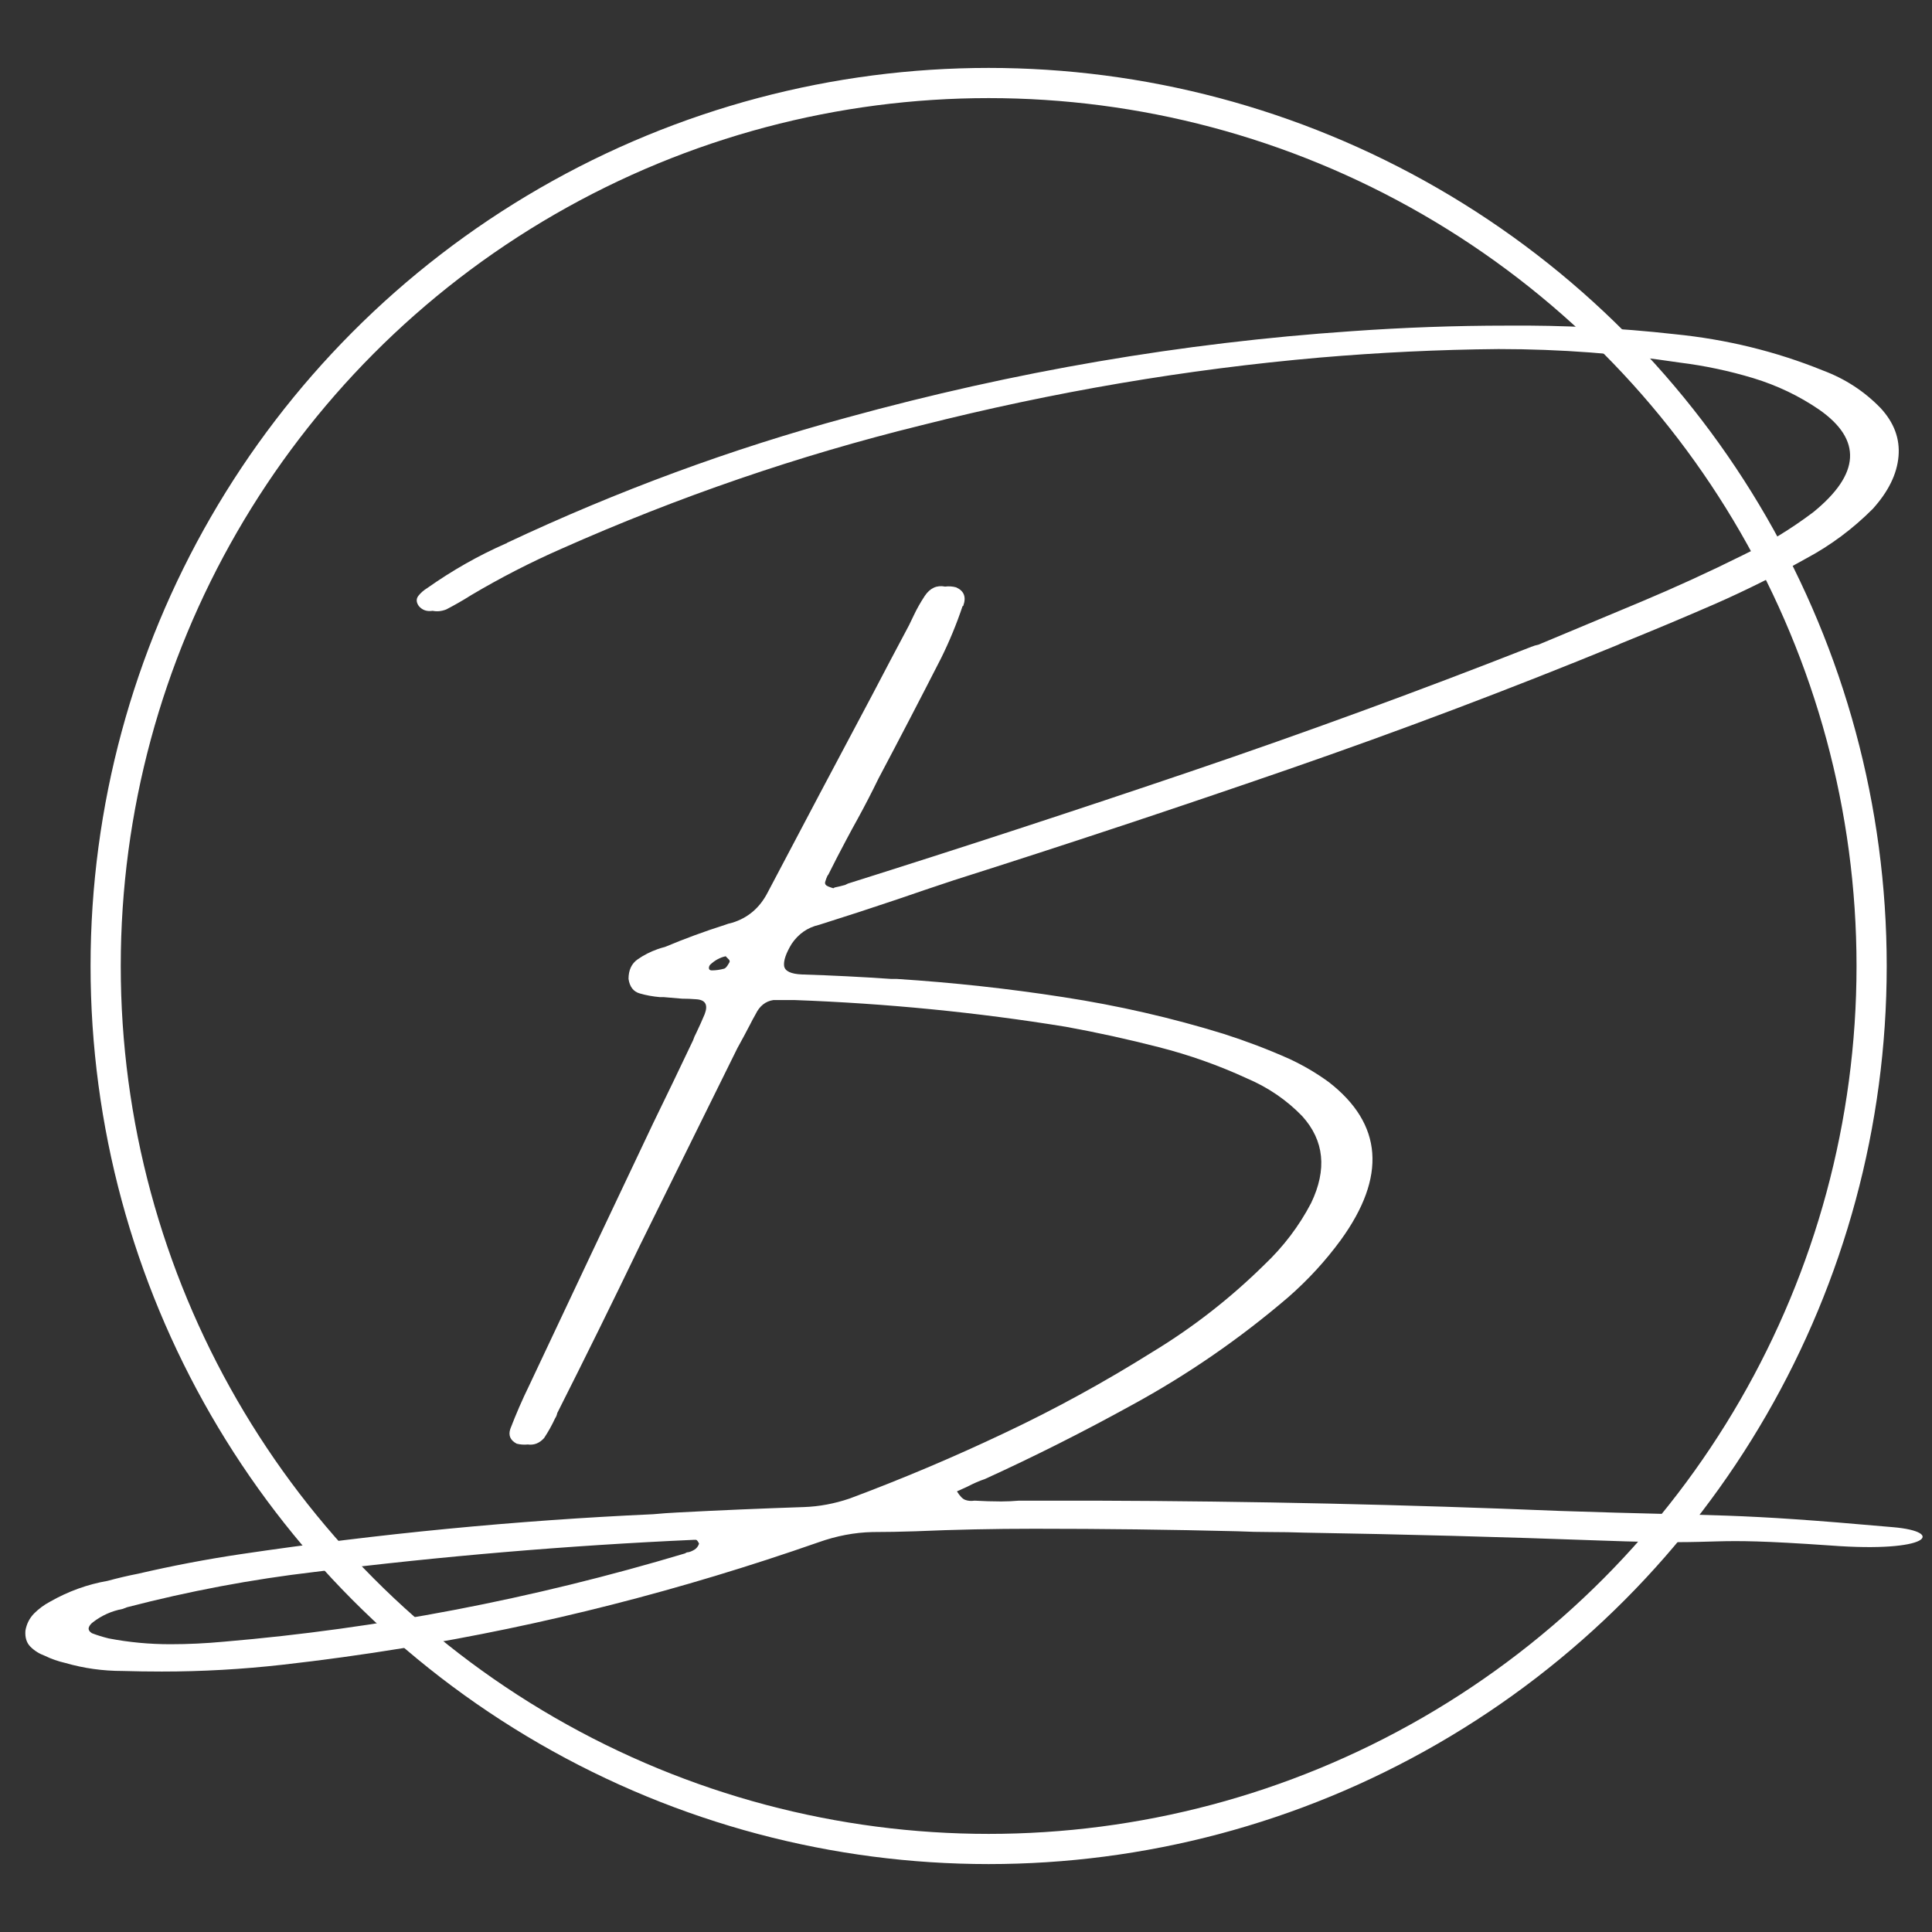 <?xml version="1.0" encoding="utf-8"?>
<svg viewBox="0 0 256 256" width="256" height="256" xmlns="http://www.w3.org/2000/svg">
  <rect x="0" y="0" width="256" height="256" fill="#333333" stroke="none"/>
  <ellipse style="stroke: #ffffff; fill: none; stroke-width: 4px;" cx="131" cy="128" rx="117" ry="117" transform="matrix(1, 0, 0, 1, 0, 1.4210854715202004e-14)"/>
  <g fill="#ffffff" fill-opacity="1" transform="matrix(1, 0, 0, 1, 33.354, -58.401)">
    <g transform="matrix(1.643, 0, 0, 1.643, -30.089, 238.327)" style="">
      <g>
        <path d="M 150.681 13.654 C 154.931 14.017 153.651 15.729 145.705 15.136 C 134.588 14.362 138.352 15.148 127.188 14.734 C 119.188 14.441 111.188 14.227 103.188 14.094 C 102.301 14.063 101.41 14.047 100.516 14.047 C 99.586 14.047 98.688 14.023 97.813 13.984 C 92.375 13.848 86.938 13.781 81.5 13.781 L 81.391 13.781 C 78.191 13.781 75.008 13.848 71.844 13.984 C 70.656 14.023 69.5 14.047 68.375 14.047 C 66.938 14.078 65.484 14.352 64.016 14.875 C 52.961 18.738 41.801 21.582 30.531 23.406 C 27.27 23.938 24.02 24.383 20.781 24.75 C 17.551 25.113 14.313 25.297 11.063 25.297 C 10.008 25.297 8.953 25.281 7.891 25.25 C 6.305 25.25 4.773 25.035 3.297 24.609 C 2.703 24.473 2.148 24.281 1.641 24.031 C 1.18 23.863 0.789 23.617 0.469 23.297 C 0.156 22.984 0.02 22.551 0.063 22 C 0.156 21.457 0.391 20.992 0.766 20.609 C 1.141 20.234 1.563 19.922 2.031 19.672 C 3.508 18.828 5.063 18.266 6.688 17.984 C 7.488 17.766 8.313 17.57 9.156 17.406 C 11.895 16.77 14.656 16.242 17.438 15.828 C 28.551 14.18 39.633 13.109 50.688 12.609 C 51.352 12.547 52.004 12.5 52.641 12.469 C 56.047 12.289 59.453 12.145 62.859 12.031 C 64.086 11.988 65.313 11.758 66.531 11.344 C 70.75 9.77 74.898 8.016 78.984 6.078 C 83.078 4.148 87.07 1.961 90.969 -0.484 C 94.227 -2.461 97.227 -4.801 99.969 -7.5 C 101.52 -8.969 102.781 -10.629 103.75 -12.484 C 105.051 -15.191 104.813 -17.531 103.031 -19.5 C 101.77 -20.801 100.281 -21.816 98.563 -22.547 C 96.281 -23.598 93.91 -24.437 91.453 -25.062 C 88.992 -25.695 86.5 -26.242 83.969 -26.703 C 76.813 -27.867 69.508 -28.586 62.063 -28.859 C 61.789 -28.859 61.531 -28.859 61.281 -28.859 C 60.988 -28.859 60.691 -28.859 60.391 -28.859 C 59.754 -28.766 59.273 -28.383 58.953 -27.719 C 58.785 -27.426 58.633 -27.145 58.5 -26.875 C 58.176 -26.25 57.836 -25.617 57.484 -24.984 C 54.848 -19.641 52.219 -14.316 49.594 -9.016 C 47.414 -4.492 45.203 -0.004 42.953 4.453 C 42.922 4.617 42.863 4.758 42.781 4.875 C 42.52 5.438 42.223 5.969 41.891 6.469 C 41.516 6.883 41.078 7.055 40.578 6.984 C 40.273 7.016 39.977 6.992 39.688 6.922 C 39.164 6.648 38.992 6.25 39.172 5.719 C 39.629 4.531 40.133 3.367 40.688 2.234 C 44.02 -4.848 47.352 -11.898 50.688 -18.922 C 51.781 -21.16 52.852 -23.391 53.906 -25.609 C 53.977 -25.828 54.063 -26.02 54.156 -26.187 C 54.406 -26.707 54.633 -27.219 54.844 -27.719 C 55.133 -28.477 54.906 -28.879 54.156 -28.922 C 53.781 -28.953 53.398 -28.969 53.016 -28.969 C 52.516 -29.008 52.023 -29.051 51.547 -29.094 C 51.473 -29.094 51.367 -29.094 51.234 -29.094 C 50.66 -29.145 50.117 -29.242 49.609 -29.391 C 49.098 -29.535 48.797 -29.926 48.703 -30.562 C 48.703 -31.27 48.945 -31.797 49.438 -32.141 C 49.926 -32.484 50.469 -32.758 51.063 -32.969 C 51.27 -33.039 51.461 -33.098 51.641 -33.141 C 53.223 -33.805 54.836 -34.398 56.484 -34.922 C 56.66 -34.992 56.852 -35.051 57.063 -35.094 C 58.32 -35.477 59.27 -36.281 59.906 -37.5 C 62.719 -42.844 65.539 -48.176 68.375 -53.5 C 69.332 -55.332 70.316 -57.195 71.328 -59.094 C 71.461 -59.363 71.586 -59.625 71.703 -59.875 C 71.953 -60.406 72.25 -60.93 72.594 -61.453 C 73.02 -62.086 73.566 -62.336 74.234 -62.203 C 74.535 -62.242 74.832 -62.223 75.125 -62.141 C 75.758 -61.859 75.953 -61.367 75.703 -60.672 C 75.703 -60.641 75.68 -60.625 75.641 -60.625 C 75.16 -59.187 74.586 -57.797 73.922 -56.453 C 72.273 -53.223 70.586 -49.977 68.859 -46.719 C 68.328 -45.625 67.766 -44.535 67.172 -43.453 C 66.859 -42.891 66.563 -42.344 66.281 -41.812 C 65.781 -40.875 65.289 -39.926 64.813 -38.969 C 64.813 -38.969 64.789 -38.941 64.75 -38.891 C 64.676 -38.734 64.613 -38.566 64.563 -38.391 C 64.52 -38.223 64.602 -38.098 64.813 -38.016 C 64.945 -37.961 65.082 -37.914 65.219 -37.875 L 65.328 -37.937 C 65.578 -37.988 65.859 -38.055 66.172 -38.141 C 66.242 -38.172 66.316 -38.207 66.391 -38.25 C 75.617 -41.156 84.836 -44.172 94.047 -47.297 C 103.254 -50.422 112.406 -53.77 121.5 -57.344 C 121.707 -57.426 121.898 -57.484 122.078 -57.516 C 124.848 -58.672 127.613 -59.828 130.375 -60.984 C 133.133 -62.141 135.863 -63.391 138.563 -64.734 C 140.57 -65.703 142.469 -66.859 144.25 -68.203 C 148.039 -71.285 148.203 -74.039 144.734 -76.469 C 143.109 -77.582 141.332 -78.43 139.406 -79.016 C 137.477 -79.598 135.508 -80.016 133.5 -80.266 C 128.695 -80.992 123.836 -81.359 118.922 -81.359 L 118.828 -81.359 C 114.078 -81.316 109.281 -81.086 104.438 -80.672 C 93.695 -79.734 82.977 -77.91 72.281 -75.203 C 62.414 -72.773 52.75 -69.457 43.281 -65.25 C 40.789 -64.156 38.367 -62.91 36.016 -61.516 C 35.336 -61.086 34.664 -60.703 34 -60.359 C 33.613 -60.211 33.25 -60.176 32.906 -60.25 C 32.445 -60.176 32.078 -60.301 31.797 -60.625 C 31.578 -60.926 31.563 -61.203 31.75 -61.453 C 31.945 -61.703 32.191 -61.914 32.484 -62.094 C 34.504 -63.52 36.609 -64.711 38.797 -65.672 C 38.836 -65.672 38.875 -65.691 38.906 -65.734 C 47.852 -69.941 57 -73.312 66.344 -75.844 C 79.813 -79.551 93.352 -81.867 106.969 -82.797 C 111.176 -83.098 115.367 -83.25 119.547 -83.25 C 124.086 -83.289 128.586 -83.062 133.047 -82.562 C 137.254 -82.145 141.254 -81.164 145.047 -79.625 C 146.828 -78.957 148.367 -77.953 149.672 -76.609 C 150.766 -75.43 151.25 -74.129 151.125 -72.703 C 151 -71.273 150.305 -69.863 149.047 -68.469 C 147.43 -66.852 145.641 -65.52 143.672 -64.469 C 141.273 -63.125 138.832 -61.906 136.344 -60.812 C 133.852 -59.727 131.348 -58.676 128.828 -57.656 C 128.742 -57.625 128.641 -57.578 128.516 -57.516 C 119.703 -53.898 110.82 -50.547 101.875 -47.453 C 92.926 -44.359 83.941 -41.379 74.922 -38.516 C 73.41 -38.016 71.898 -37.504 70.391 -36.984 C 68.285 -36.273 66.176 -35.586 64.063 -34.922 C 63.145 -34.711 62.41 -34.203 61.859 -33.391 C 61.398 -32.629 61.195 -32.035 61.25 -31.609 C 61.313 -31.191 61.789 -30.961 62.688 -30.922 C 65.082 -30.848 67.477 -30.727 69.875 -30.562 C 70.039 -30.562 70.191 -30.562 70.328 -30.562 C 74.867 -30.27 79.348 -29.781 83.766 -29.094 C 88.191 -28.414 92.508 -27.426 96.719 -26.125 C 98.539 -25.539 100.289 -24.875 101.969 -24.125 C 103.102 -23.602 104.176 -22.973 105.188 -22.234 C 109.531 -18.859 109.848 -14.613 106.141 -9.5 C 104.91 -7.82 103.504 -6.289 101.922 -4.906 C 97.992 -1.539 93.781 1.363 89.281 3.813 C 85.395 5.957 81.453 7.941 77.453 9.766 C 76.992 9.922 76.516 10.129 76.016 10.391 C 75.766 10.504 75.488 10.629 75.188 10.766 C 75.426 11.148 75.648 11.379 75.859 11.453 C 76.078 11.535 76.32 11.555 76.594 11.516 C 76.594 11.516 76.609 11.516 76.641 11.516 C 77.348 11.555 78.039 11.578 78.719 11.578 L 78.797 11.578 C 79.254 11.578 79.711 11.555 80.172 11.516 C 82.285 11.516 84.395 11.516 86.5 11.516 C 99 11.555 111.441 11.832 123.828 12.344 C 137.305 12.801 137.314 12.466 150.681 13.654 Z M 56.422 -31.391 C 56.504 -31.422 56.586 -31.5 56.672 -31.625 C 56.754 -31.75 56.816 -31.852 56.859 -31.937 C 56.859 -32.031 56.836 -32.094 56.797 -32.125 C 56.766 -32.164 56.695 -32.234 56.594 -32.328 C 56.594 -32.328 56.578 -32.348 56.547 -32.391 C 56.086 -32.297 55.664 -32.066 55.281 -31.703 C 55.207 -31.609 55.176 -31.508 55.188 -31.406 C 55.207 -31.301 55.285 -31.25 55.422 -31.25 C 55.742 -31.25 56.078 -31.297 56.422 -31.391 Z M 53.266 15.766 C 53.348 15.703 53.438 15.672 53.531 15.672 C 53.688 15.641 53.848 15.57 54.016 15.469 C 54.191 15.363 54.316 15.203 54.391 14.984 C 54.316 14.816 54.238 14.711 54.156 14.672 C 54.102 14.672 54.055 14.672 54.016 14.672 C 43.828 15.129 33.613 15.992 23.375 17.266 C 18.32 17.859 13.285 18.805 8.266 20.109 C 8.148 20.16 8.023 20.207 7.891 20.25 C 7.016 20.414 6.223 20.77 5.516 21.313 C 5.336 21.445 5.223 21.594 5.172 21.75 C 5.129 21.914 5.211 22.066 5.422 22.203 C 5.848 22.367 6.301 22.508 6.781 22.625 C 8.406 22.938 10.063 23.094 11.75 23.094 C 13.188 23.094 14.617 23.023 16.047 22.891 C 28.516 21.836 40.922 19.461 53.266 15.766 Z M 53.266 15.766"/>
      </g>
    </g>
  </g>
</svg>